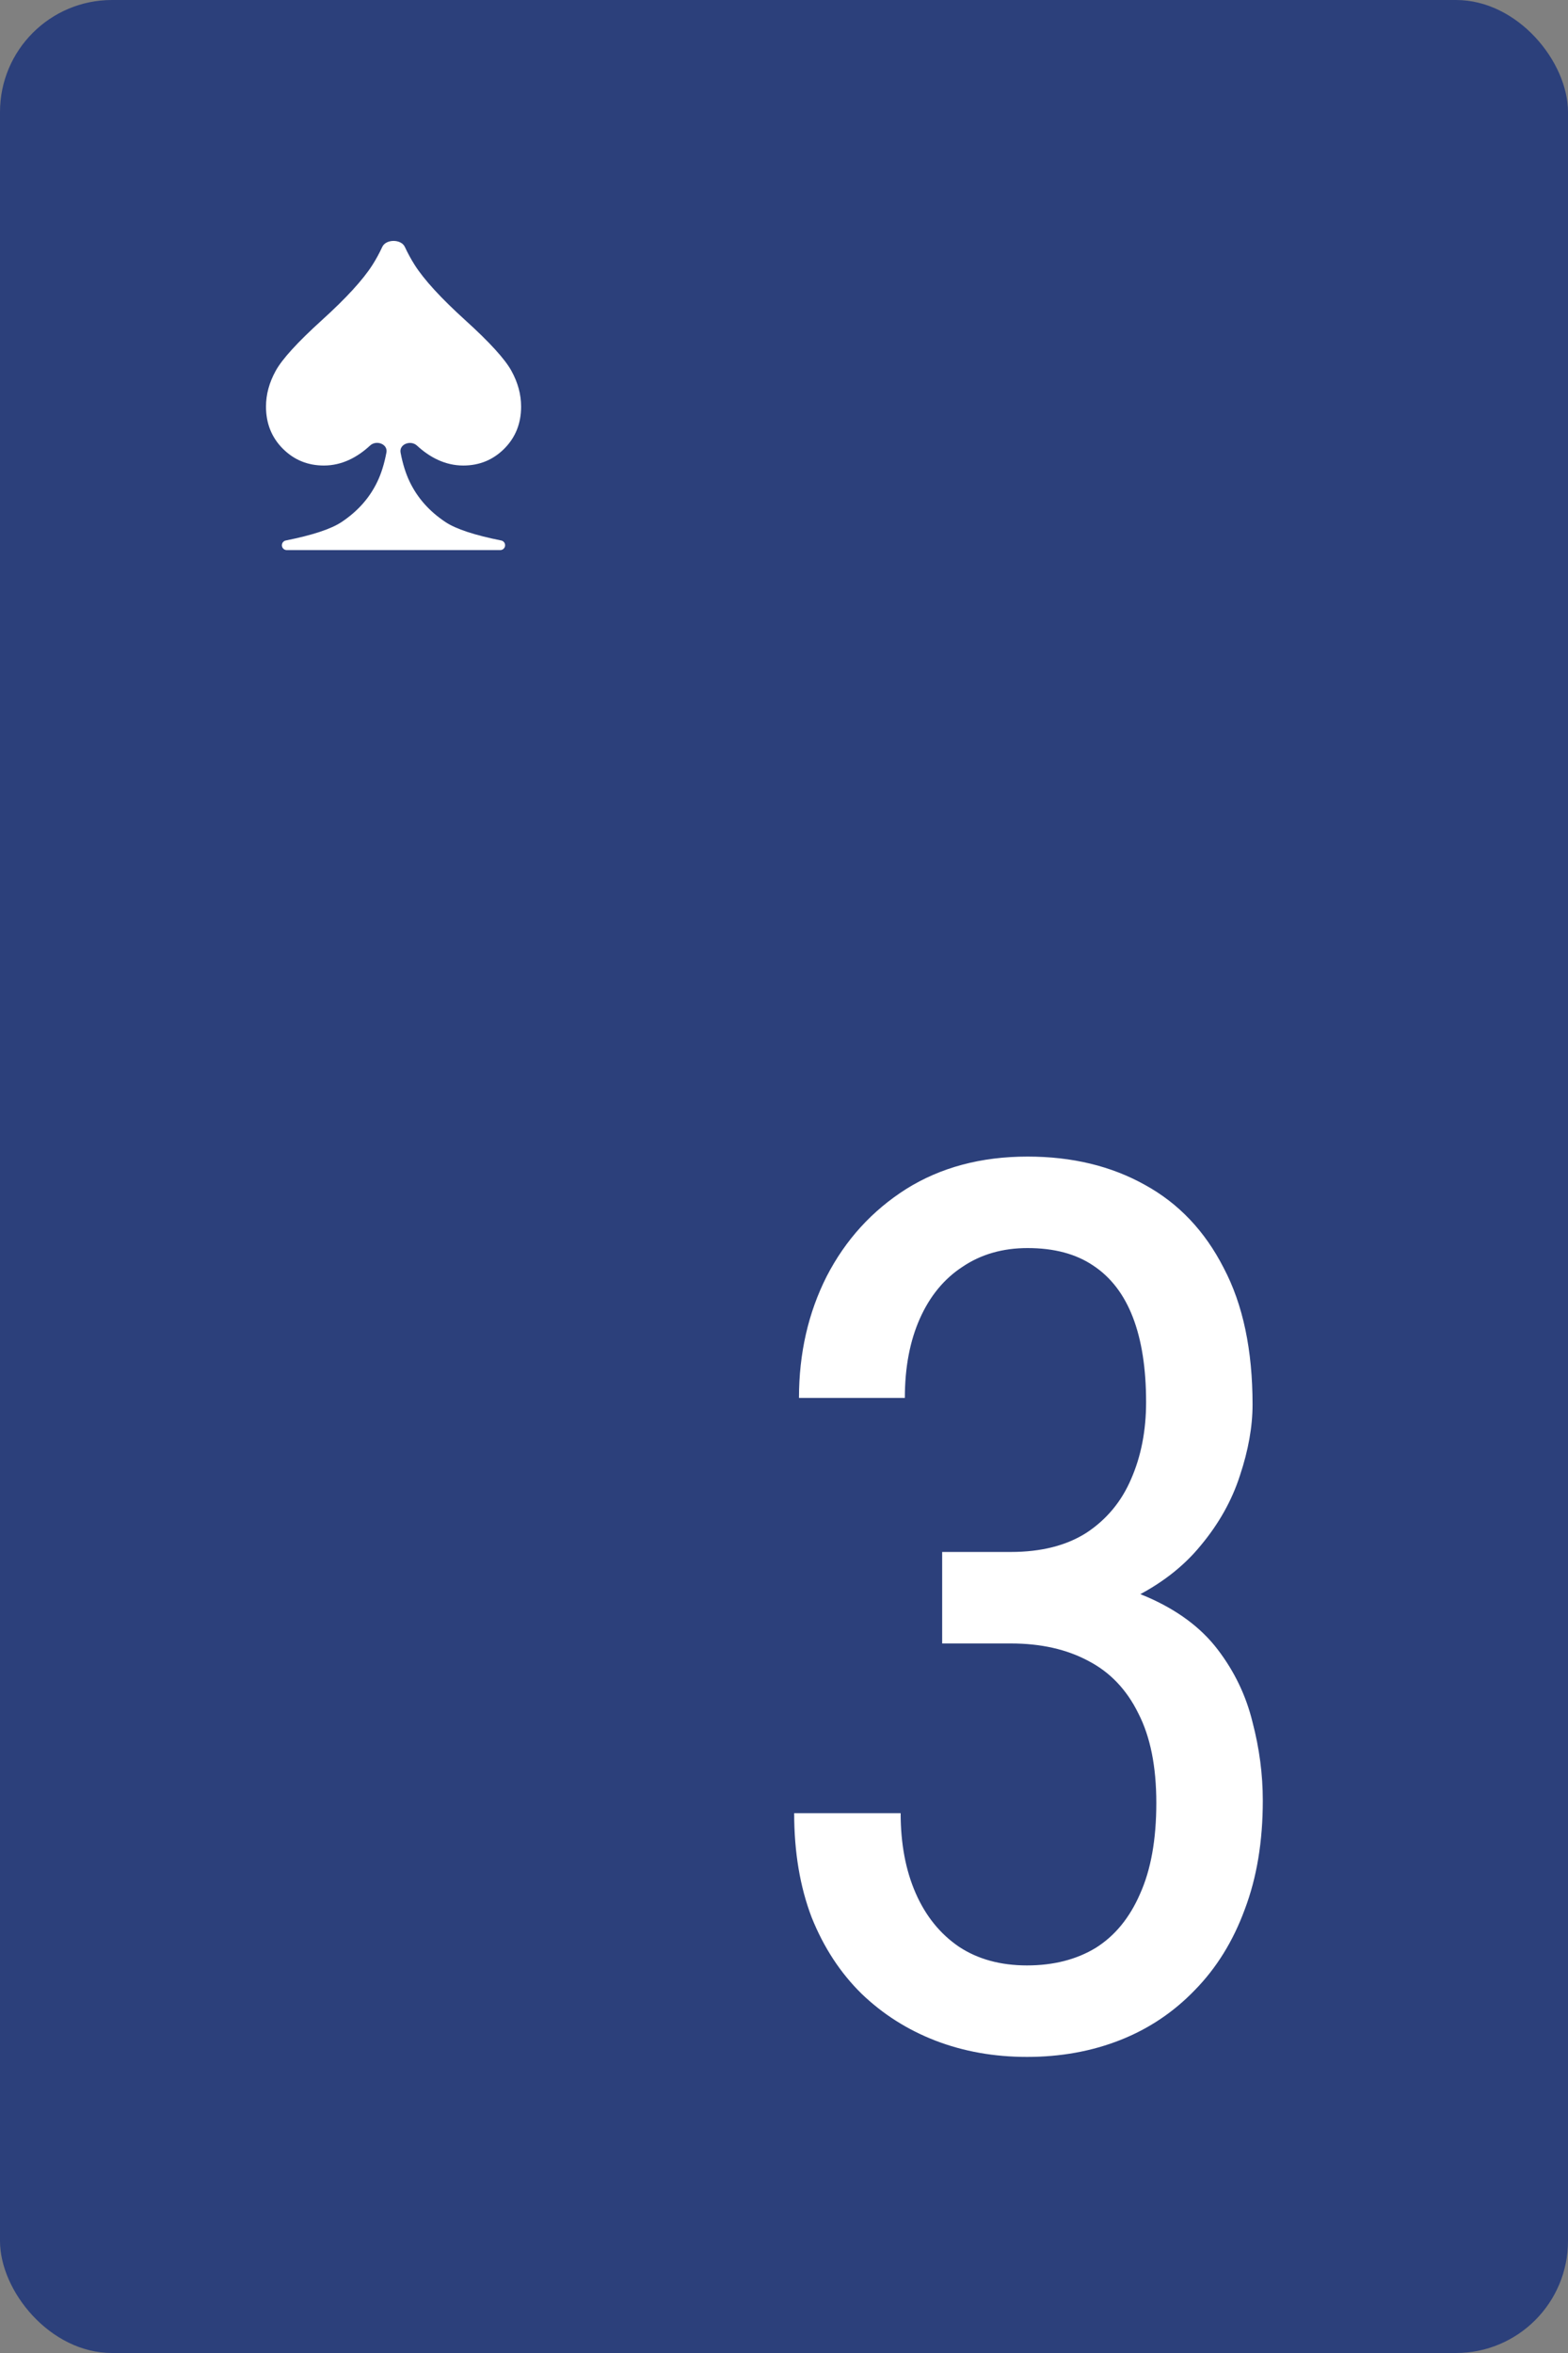 <svg width="56" height="84" viewBox="0 0 56 84" fill="none" xmlns="http://www.w3.org/2000/svg">

<rect x="0" y="0" width="56" height="84" fill="#808080" stroke="none"/>

<g id="3S">
<rect width="56" height="84" rx="4" fill="#2C407B"/>
<path d="M14.459 8.815C14.327 8.529 13.784 8.529 13.652 8.815C13.549 9.038 13.433 9.252 13.304 9.454C12.966 9.986 12.364 10.643 11.496 11.429C10.629 12.215 10.079 12.817 9.847 13.237C9.615 13.657 9.5 14.082 9.5 14.515C9.5 15.116 9.701 15.617 10.101 16.018C10.502 16.419 10.991 16.619 11.567 16.619C12.211 16.619 12.763 16.326 13.216 15.906C13.44 15.697 13.858 15.852 13.801 16.154C13.725 16.556 13.617 16.905 13.475 17.199C13.197 17.779 12.77 18.258 12.193 18.64C11.819 18.887 11.157 19.105 10.207 19.295C10.141 19.308 10.087 19.359 10.072 19.426V19.426C10.046 19.534 10.129 19.638 10.24 19.638H14.051H17.867C17.978 19.638 18.061 19.534 18.035 19.426V19.426C18.02 19.359 17.966 19.308 17.899 19.295C16.95 19.105 16.287 18.887 15.914 18.64C15.337 18.258 14.911 17.779 14.632 17.199C14.491 16.906 14.382 16.558 14.306 16.157C14.25 15.856 14.667 15.7 14.893 15.908C15.347 16.327 15.901 16.619 16.544 16.619C17.12 16.619 17.609 16.419 18.01 16.018C18.41 15.617 18.611 15.116 18.611 14.515C18.611 14.082 18.496 13.657 18.264 13.237C18.033 12.817 17.483 12.215 16.615 11.429C15.748 10.643 15.145 9.986 14.807 9.454C14.679 9.252 14.563 9.038 14.459 8.815Z" fill="white"/>
<path d="M33.649 55.404H36.098C37.186 55.404 38.089 55.175 38.805 54.717C39.521 54.244 40.051 53.607 40.395 52.805C40.753 51.988 40.932 51.072 40.932 50.055C40.932 48.852 40.774 47.842 40.459 47.025C40.144 46.209 39.671 45.593 39.041 45.178C38.425 44.762 37.645 44.555 36.699 44.555C35.811 44.555 35.038 44.777 34.379 45.221C33.72 45.65 33.212 46.266 32.854 47.068C32.496 47.87 32.316 48.816 32.316 49.904H28.535C28.535 48.315 28.865 46.868 29.524 45.565C30.197 44.261 31.142 43.223 32.359 42.449C33.591 41.676 35.038 41.289 36.699 41.289C38.289 41.289 39.686 41.626 40.889 42.299C42.092 42.958 43.03 43.946 43.703 45.264C44.391 46.567 44.734 48.193 44.734 50.141C44.734 50.928 44.584 51.773 44.283 52.676C43.997 53.564 43.531 54.395 42.887 55.168C42.257 55.941 41.426 56.579 40.395 57.08C39.378 57.567 38.132 57.81 36.656 57.81H33.649V55.404ZM33.649 58.67V56.285H36.656C38.404 56.285 39.829 56.522 40.932 56.994C42.035 57.467 42.887 58.097 43.488 58.885C44.09 59.672 44.505 60.539 44.734 61.484C44.978 62.415 45.1 63.346 45.1 64.277C45.1 65.738 44.885 67.034 44.455 68.166C44.04 69.297 43.445 70.257 42.672 71.045C41.913 71.833 41.025 72.427 40.008 72.828C38.991 73.229 37.881 73.43 36.678 73.43C35.503 73.43 34.415 73.236 33.412 72.85C32.41 72.463 31.529 71.904 30.77 71.174C30.011 70.429 29.416 69.519 28.986 68.445C28.571 67.357 28.363 66.118 28.363 64.728H32.166C32.166 65.817 32.345 66.769 32.703 67.586C33.061 68.402 33.577 69.04 34.25 69.498C34.923 69.942 35.733 70.164 36.678 70.164C37.623 70.164 38.44 69.956 39.127 69.541C39.815 69.111 40.344 68.467 40.717 67.607C41.104 66.748 41.297 65.667 41.297 64.363C41.297 63.06 41.082 61.993 40.653 61.162C40.237 60.317 39.643 59.694 38.869 59.293C38.096 58.878 37.172 58.67 36.098 58.67H33.649Z" fill="white"/>
</g>

</svg>
